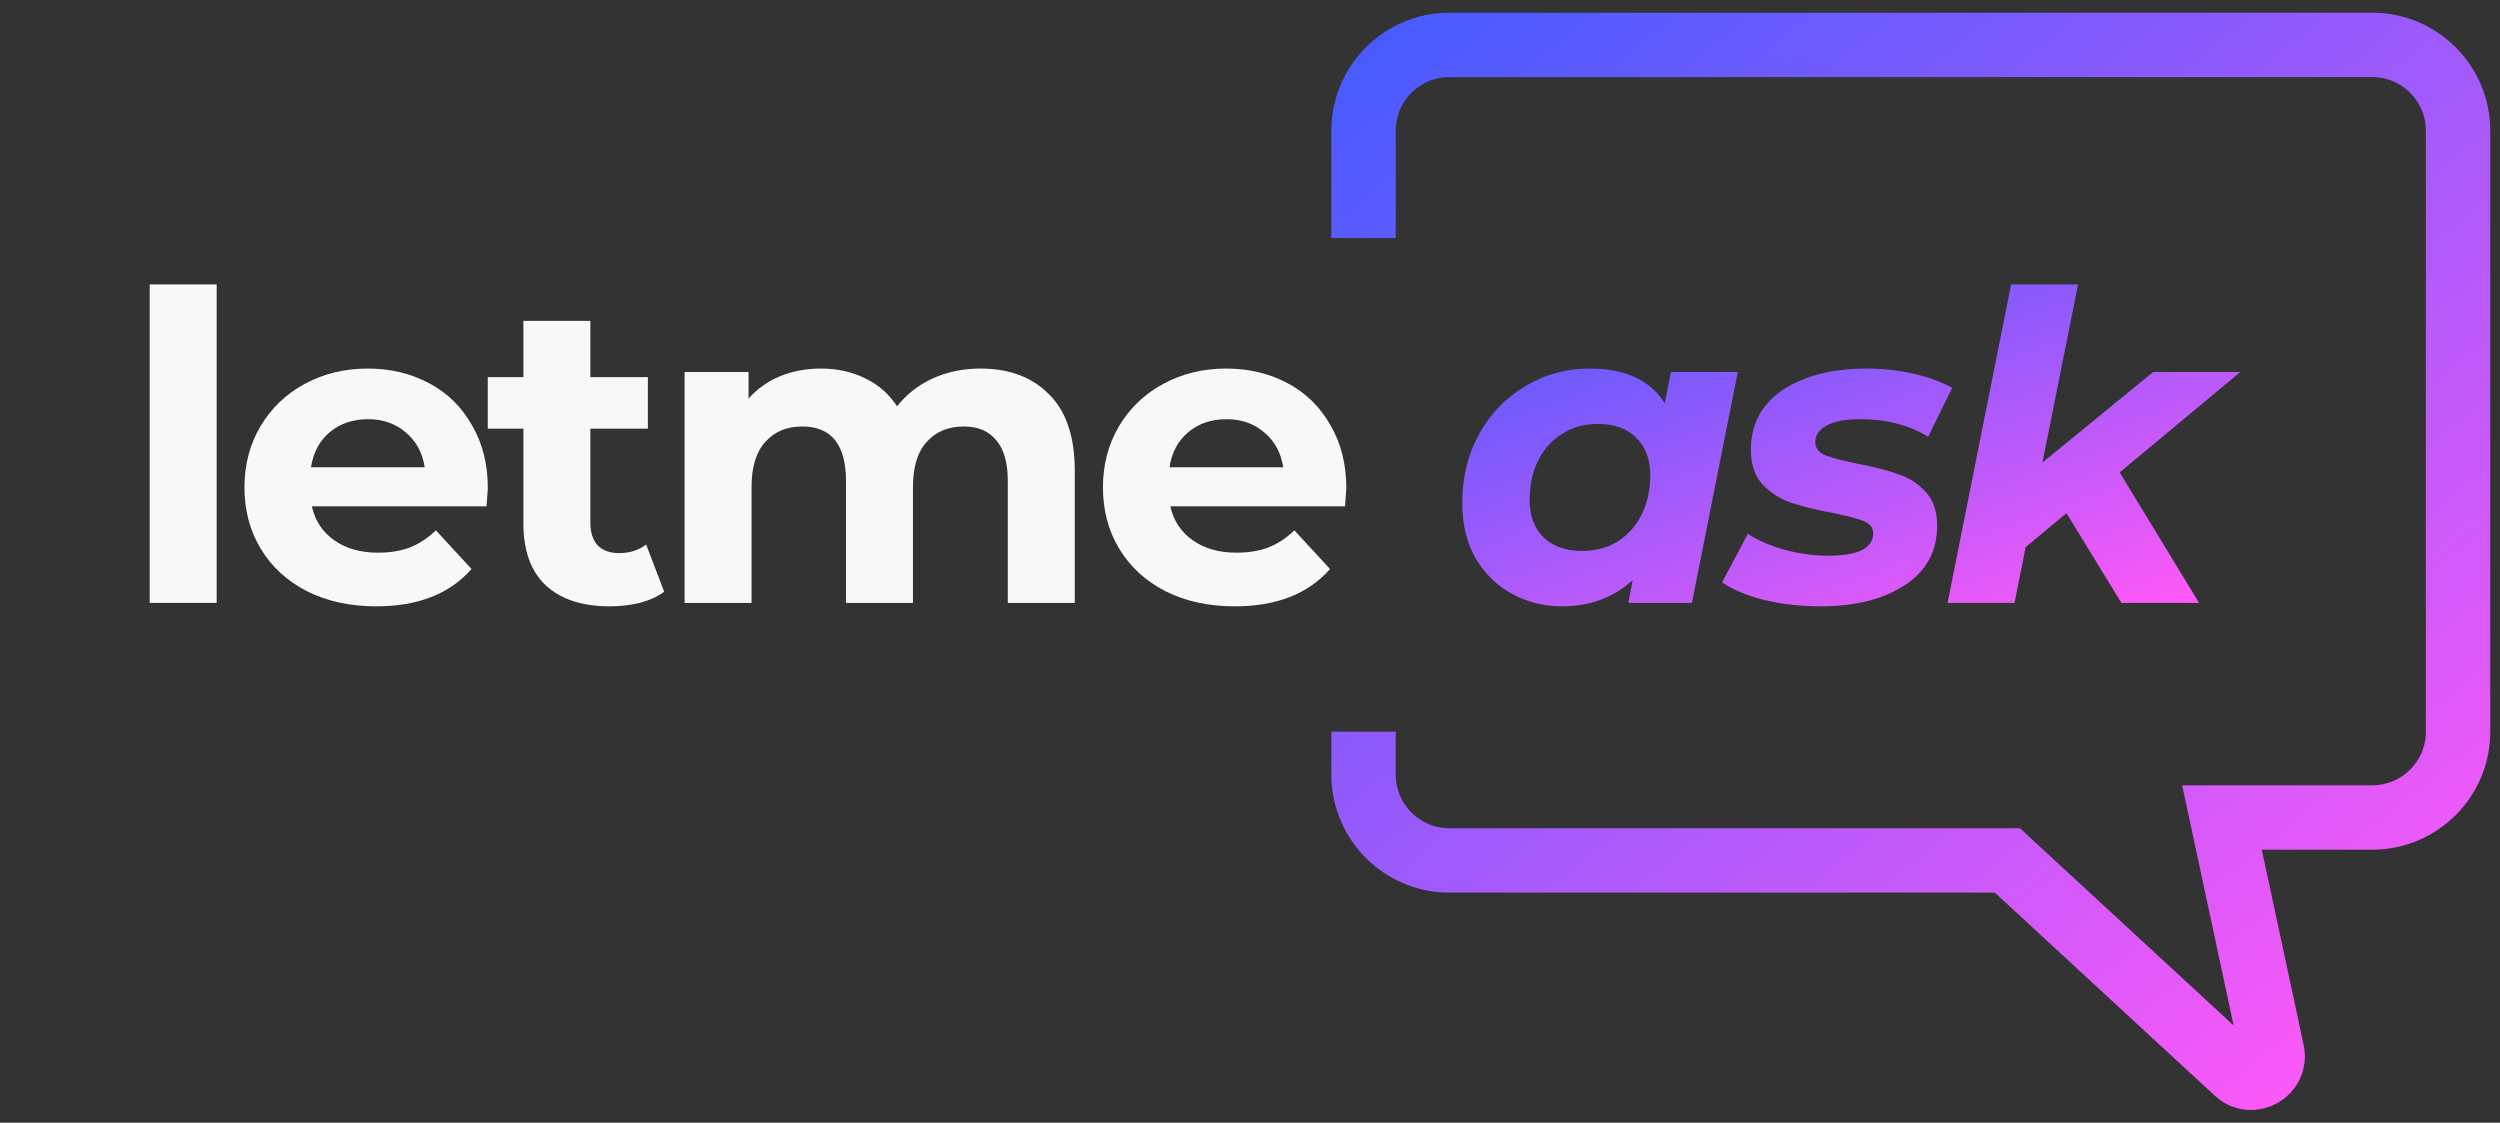 <svg width="167" height="75" viewBox="0 0 167 75" fill="none" xmlns="http://www.w3.org/2000/svg">
<rect x="0" y="0" width="167" height="75" fill="#333333" stroke="none"/>
<path d="M10 18.999H14.473V40.274H10V18.999Z" fill="#F8F8F8"/>
<path d="M32.587 32.618C32.587 32.675 32.559 33.077 32.501 33.822H20.832C21.042 34.778 21.539 35.533 22.323 36.087C23.106 36.642 24.081 36.919 25.247 36.919C26.05 36.919 26.757 36.804 27.369 36.575C28 36.326 28.583 35.944 29.118 35.428L31.498 38.008C30.045 39.672 27.923 40.503 25.133 40.503C23.393 40.503 21.854 40.169 20.516 39.499C19.178 38.811 18.146 37.865 17.42 36.661C16.693 35.457 16.33 34.09 16.33 32.561C16.33 31.051 16.684 29.694 17.391 28.489C18.117 27.266 19.102 26.32 20.344 25.651C21.606 24.963 23.011 24.619 24.559 24.619C26.069 24.619 27.436 24.944 28.659 25.594C29.883 26.244 30.838 27.18 31.526 28.403C32.234 29.608 32.587 31.013 32.587 32.618ZM24.588 28.002C23.575 28.002 22.724 28.289 22.036 28.862C21.348 29.436 20.927 30.219 20.774 31.213H28.372C28.22 30.238 27.799 29.464 27.111 28.891C26.423 28.298 25.582 28.002 24.588 28.002Z" fill="#F8F8F8"/>
<path d="M44.367 39.528C43.928 39.853 43.383 40.102 42.733 40.274C42.102 40.426 41.433 40.503 40.726 40.503C38.891 40.503 37.467 40.035 36.454 39.098C35.46 38.161 34.963 36.785 34.963 34.969V28.633H32.583V25.192H34.963V21.436H39.436V25.192H43.278V28.633H39.436V34.912C39.436 35.562 39.598 36.068 39.923 36.431C40.267 36.776 40.745 36.948 41.357 36.948C42.064 36.948 42.666 36.757 43.163 36.374L44.367 39.528Z" fill="#F8F8F8"/>
<path d="M65.486 24.619C67.417 24.619 68.946 25.192 70.074 26.339C71.221 27.467 71.794 29.168 71.794 31.443V40.274H67.321V32.131C67.321 30.907 67.063 30 66.547 29.407C66.05 28.795 65.333 28.489 64.397 28.489C63.345 28.489 62.514 28.834 61.902 29.522C61.291 30.191 60.985 31.194 60.985 32.532V40.274H56.512V32.131C56.512 29.703 55.537 28.489 53.587 28.489C52.555 28.489 51.733 28.834 51.122 29.522C50.51 30.191 50.204 31.194 50.204 32.532V40.274H45.731V24.848H50.003V26.626C50.577 25.976 51.275 25.479 52.096 25.135C52.938 24.791 53.855 24.619 54.849 24.619C55.938 24.619 56.923 24.838 57.802 25.278C58.681 25.699 59.389 26.32 59.924 27.142C60.555 26.339 61.348 25.718 62.304 25.278C63.279 24.838 64.339 24.619 65.486 24.619Z" fill="#F8F8F8"/>
<path d="M89.934 32.618C89.934 32.675 89.906 33.077 89.848 33.822H78.179C78.389 34.778 78.886 35.533 79.67 36.087C80.454 36.642 81.428 36.919 82.594 36.919C83.397 36.919 84.104 36.804 84.716 36.575C85.347 36.326 85.93 35.944 86.465 35.428L88.845 38.008C87.392 39.672 85.27 40.503 82.48 40.503C80.74 40.503 79.201 40.169 77.864 39.499C76.525 38.811 75.493 37.865 74.767 36.661C74.041 35.457 73.677 34.09 73.677 32.561C73.677 31.051 74.031 29.694 74.738 28.489C75.465 27.266 76.449 26.32 77.692 25.651C78.953 24.963 80.358 24.619 81.906 24.619C83.416 24.619 84.783 24.944 86.006 25.594C87.23 26.244 88.185 27.18 88.874 28.403C89.581 29.608 89.934 31.013 89.934 32.618ZM81.935 28.002C80.922 28.002 80.071 28.289 79.383 28.862C78.695 29.436 78.275 30.219 78.121 31.213H85.72C85.567 30.238 85.146 29.464 84.458 28.891C83.77 28.298 82.929 28.002 81.935 28.002Z" fill="#F8F8F8"/>
<path d="M116.086 24.848L113.018 40.274H108.775L109.061 38.754C107.781 39.92 106.204 40.503 104.331 40.503C103.126 40.503 102.018 40.226 101.005 39.672C99.992 39.117 99.179 38.324 98.567 37.292C97.975 36.24 97.679 35.008 97.679 33.593C97.679 31.892 98.051 30.363 98.797 29.006C99.561 27.629 100.594 26.559 101.893 25.794C103.193 25.011 104.627 24.619 106.194 24.619C108.564 24.619 110.237 25.393 111.212 26.941L111.613 24.848H116.086ZM105.707 36.804C106.586 36.804 107.37 36.594 108.058 36.173C108.746 35.734 109.281 35.132 109.664 34.367C110.046 33.603 110.237 32.723 110.237 31.729C110.237 30.678 109.922 29.847 109.291 29.235C108.679 28.623 107.819 28.317 106.71 28.317C105.831 28.317 105.047 28.537 104.359 28.977C103.671 29.397 103.136 29.99 102.754 30.755C102.371 31.519 102.18 32.398 102.18 33.392C102.18 34.444 102.486 35.275 103.098 35.887C103.728 36.498 104.598 36.804 105.707 36.804Z" fill="url(#paint0_linear)"/>
<path d="M121.632 40.503C120.294 40.503 119.023 40.36 117.819 40.073C116.634 39.767 115.707 39.375 115.038 38.897L116.758 35.657C117.427 36.097 118.239 36.451 119.195 36.718C120.17 36.986 121.145 37.12 122.119 37.12C123.133 37.12 123.888 36.995 124.385 36.747C124.882 36.479 125.13 36.107 125.13 35.629C125.13 35.246 124.91 34.969 124.471 34.797C124.031 34.625 123.324 34.444 122.349 34.252C121.24 34.042 120.323 33.813 119.596 33.564C118.889 33.316 118.268 32.914 117.733 32.36C117.217 31.787 116.959 31.013 116.959 30.038C116.959 28.337 117.666 27.008 119.08 26.052C120.514 25.097 122.387 24.619 124.7 24.619C125.77 24.619 126.812 24.733 127.825 24.963C128.838 25.192 129.698 25.508 130.406 25.909L128.8 29.178C127.538 28.394 126.019 28.002 124.241 28.002C123.266 28.002 122.521 28.145 122.005 28.432C121.508 28.719 121.259 29.082 121.259 29.522C121.259 29.923 121.479 30.219 121.919 30.41C122.358 30.582 123.094 30.774 124.127 30.984C125.216 31.194 126.105 31.424 126.793 31.672C127.5 31.901 128.112 32.293 128.628 32.848C129.144 33.402 129.402 34.157 129.402 35.113C129.402 36.833 128.676 38.161 127.223 39.098C125.79 40.035 123.926 40.503 121.632 40.503Z" fill="url(#paint1_linear)"/>
<path d="M141.595 31.557L146.899 40.274H141.71L138.04 34.281L135.316 36.546L134.57 40.274H130.097L134.341 18.999H138.814L136.434 30.898L143.831 24.848H149.652L141.595 31.557Z" fill="url(#paint2_linear)"/>
<path d="M91.085 15.902V8.734C91.085 5.567 93.652 3 96.819 3H158.463C161.63 3 164.198 5.567 164.198 8.734V48.875C164.198 52.042 161.63 54.609 158.463 54.609H148.428L151.782 70.26C152.075 71.628 150.436 72.563 149.408 71.614L134.092 57.477H96.819C93.652 57.477 91.085 54.909 91.085 51.742V48.875" stroke="url(#paint3_linear)" stroke-width="4.301"/>
<defs>
<linearGradient id="paint0_linear" x1="97.679" y1="18.999" x2="109.758" y2="53.111" gradientUnits="userSpaceOnUse">
<stop stop-color="#485BFF"/>
<stop offset="1" stop-color="#FF59F8"/>
</linearGradient>
<linearGradient id="paint1_linear" x1="97.679" y1="18.999" x2="109.758" y2="53.111" gradientUnits="userSpaceOnUse">
<stop stop-color="#485BFF"/>
<stop offset="1" stop-color="#FF59F8"/>
</linearGradient>
<linearGradient id="paint2_linear" x1="97.679" y1="18.999" x2="109.758" y2="53.111" gradientUnits="userSpaceOnUse">
<stop stop-color="#485BFF"/>
<stop offset="1" stop-color="#FF59F8"/>
</linearGradient>
<linearGradient id="paint3_linear" x1="91.085" y1="3" x2="151.295" y2="77.547" gradientUnits="userSpaceOnUse">
<stop stop-color="#485BFF"/>
<stop offset="1" stop-color="#FF59F8"/>
</linearGradient>
</defs>
</svg>

